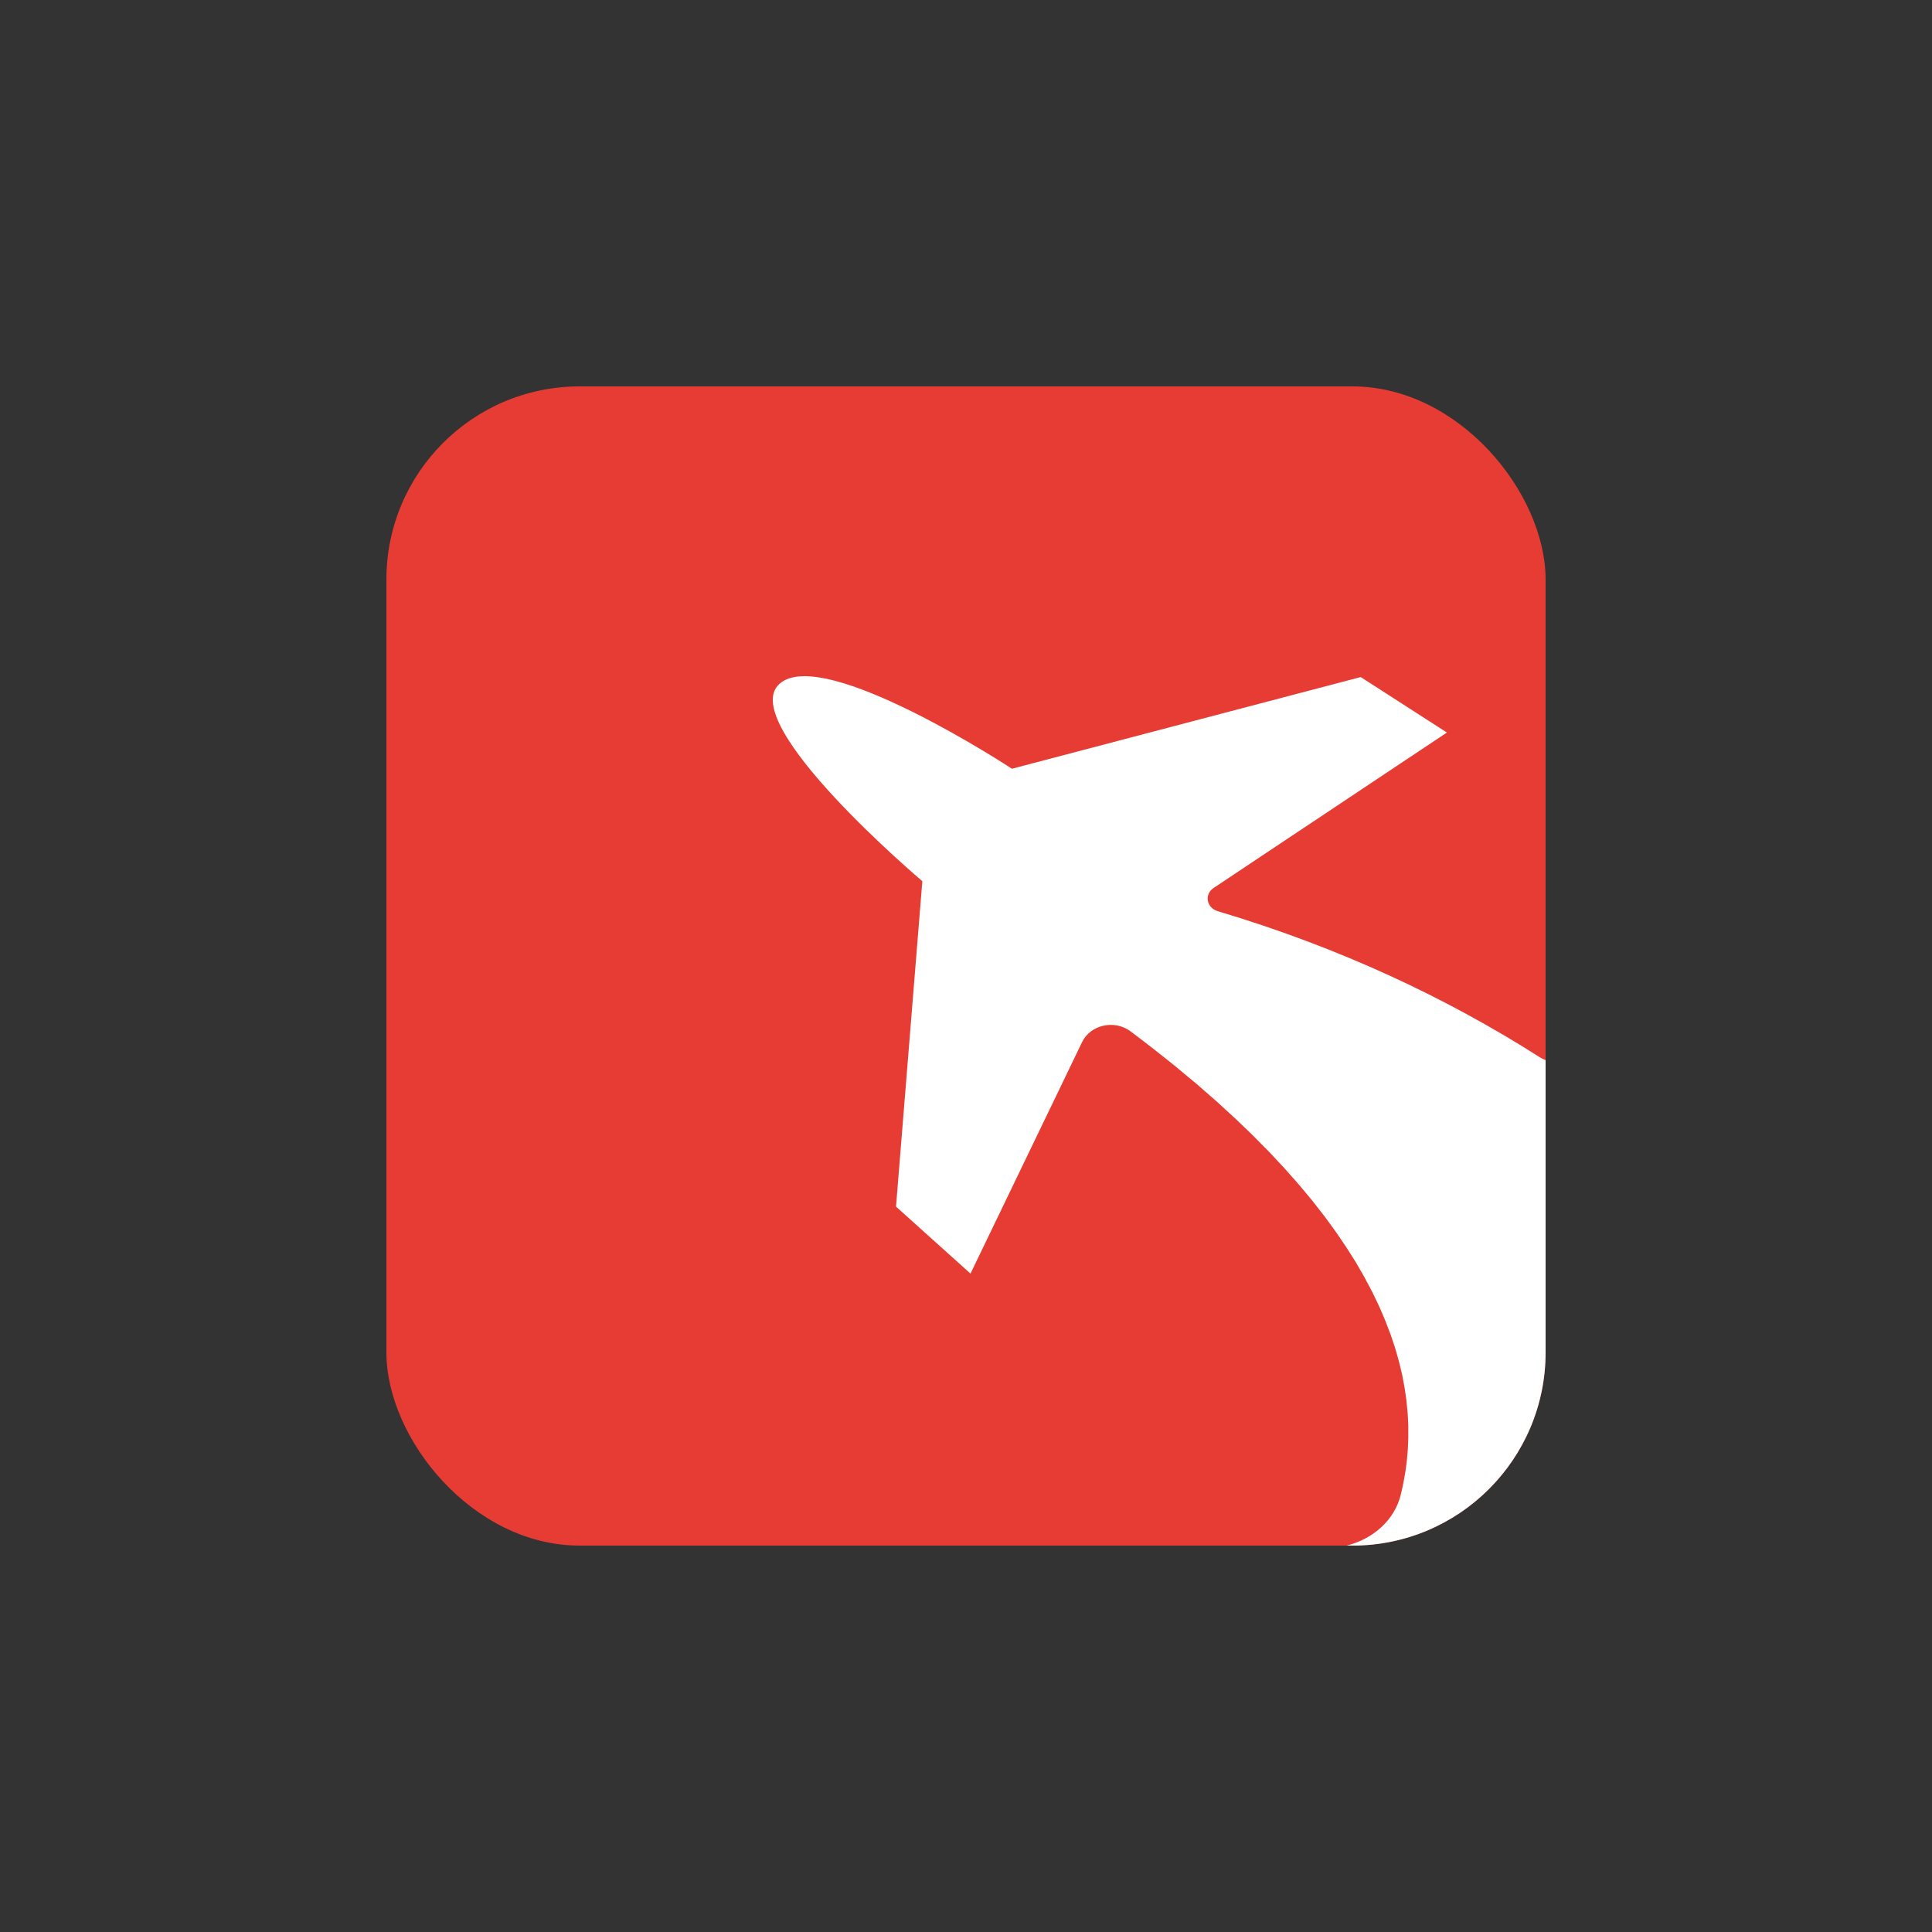 <svg width="400" height="400" viewBox="0 0 400 400" fill="none" xmlns="http://www.w3.org/2000/svg">
<rect x="0" y="0" width="400" height="400" fill="#333333" stroke="none"/>
<g clip-path="url(#clip0_1122_2)">
<rect x="80" y="80" width="240" height="240" rx="40" fill="#E73C34"/>
<path d="M320.012 219.465L320 281.5C320 293.215 321.141 300.011 310.703 310.576C300.461 320.942 288.932 319.846 278.805 320C284.245 318.651 288.687 314.763 289.994 309.545C290.033 309.376 290.072 309.207 290.11 309.039C290.11 309.011 290.13 308.973 290.139 308.945C290.207 308.683 290.265 308.402 290.323 308.121C290.401 307.755 290.488 307.399 290.555 307.024C290.633 306.64 290.701 306.256 290.768 305.863C290.836 305.488 290.904 305.123 290.962 304.748C291.02 304.354 291.068 303.961 291.127 303.567C291.185 303.183 291.223 302.809 291.272 302.415C291.31 302.022 291.349 301.619 291.378 301.216C291.407 300.822 291.456 300.438 291.475 300.035C291.504 299.623 291.514 299.22 291.533 298.799C291.543 298.396 291.562 298.002 291.572 297.6C291.572 297.187 291.572 296.766 291.572 296.344C291.572 295.932 291.572 295.529 291.572 295.107C291.562 294.686 291.533 294.255 291.514 293.833C291.494 293.412 291.475 292.99 291.436 292.559C291.407 292.128 291.359 291.697 291.31 291.257C291.272 290.835 291.233 290.404 291.185 289.973C291.127 289.533 291.059 289.093 291.001 288.643C290.943 288.203 290.875 287.772 290.807 287.331C290.73 286.882 290.643 286.423 290.555 285.973C290.478 285.533 290.391 285.092 290.304 284.643C290.207 284.184 290.091 283.715 289.975 283.256C289.868 282.806 289.762 282.357 289.646 281.907C289.52 281.439 289.384 280.961 289.249 280.492C289.123 280.033 288.997 279.584 288.852 279.115C288.707 278.647 288.533 278.169 288.378 277.691C288.213 277.223 288.068 276.754 287.904 276.286C287.729 275.799 287.536 275.302 287.342 274.815C287.158 274.347 286.984 273.869 286.8 273.4C286.597 272.904 286.374 272.398 286.161 271.901C285.948 271.414 285.755 270.936 285.532 270.458C285.31 269.953 285.058 269.456 284.816 268.95C284.584 268.463 284.351 267.966 284.1 267.47C283.838 266.964 283.558 266.449 283.287 265.933C283.025 265.437 282.774 264.94 282.493 264.444C282.212 263.919 281.893 263.395 281.593 262.879C281.303 262.373 281.022 261.877 280.722 261.362C280.402 260.837 280.054 260.303 279.715 259.769C279.396 259.263 279.086 258.748 278.747 258.242C278.389 257.698 278.002 257.146 277.634 256.602C277.296 256.087 276.957 255.581 276.589 255.066C276.202 254.513 275.776 253.951 275.379 253.398C275.002 252.883 274.634 252.368 274.237 251.843C273.811 251.281 273.366 250.709 272.921 250.147C272.514 249.623 272.117 249.107 271.691 248.583C271.227 248.002 270.724 247.421 270.249 246.84C269.814 246.315 269.388 245.8 268.933 245.276C268.43 244.676 267.888 244.086 267.355 243.486C266.9 242.961 266.455 242.446 265.971 241.922C265.42 241.322 264.839 240.704 264.268 240.095C263.774 239.57 263.3 239.045 262.797 238.521C262.206 237.912 261.587 237.293 260.967 236.675C260.445 236.141 259.941 235.616 259.39 235.073C258.761 234.445 258.083 233.818 257.425 233.19C256.873 232.656 256.331 232.131 255.76 231.588C255.073 230.941 254.337 230.286 253.621 229.63C253.05 229.105 252.489 228.581 251.908 228.056C251.143 227.372 250.34 226.688 249.546 225.995C248.966 225.489 248.404 224.992 247.814 224.477C246.981 223.774 246.12 223.062 245.259 222.36C244.659 221.854 244.078 221.367 243.468 220.861C242.452 220.027 241.387 219.193 240.322 218.359C239.838 217.975 239.384 217.6 238.89 217.216C237.332 215.998 235.715 214.771 234.07 213.534C230.76 211.052 225.785 212.148 224.043 215.736L200.93 263.685L185.511 249.819L190.96 182.44C190.96 182.44 152.41 149.837 161.343 141.621C170.277 133.395 209.515 159.159 209.515 159.159L281.719 140.178L299.566 151.664L251.259 183.845C249.295 185.157 249.788 187.949 252.092 188.642C277.489 196.212 299.712 206.714 318.856 218.931C319.214 219.156 319.592 219.334 319.969 219.465H320.012Z" fill="white"/>
</g>
<defs>
<clipPath id="clip0_1122_2">
<rect x="80" y="80" width="240" height="240" rx="40" fill="white"/>
</clipPath>
</defs>
</svg>
